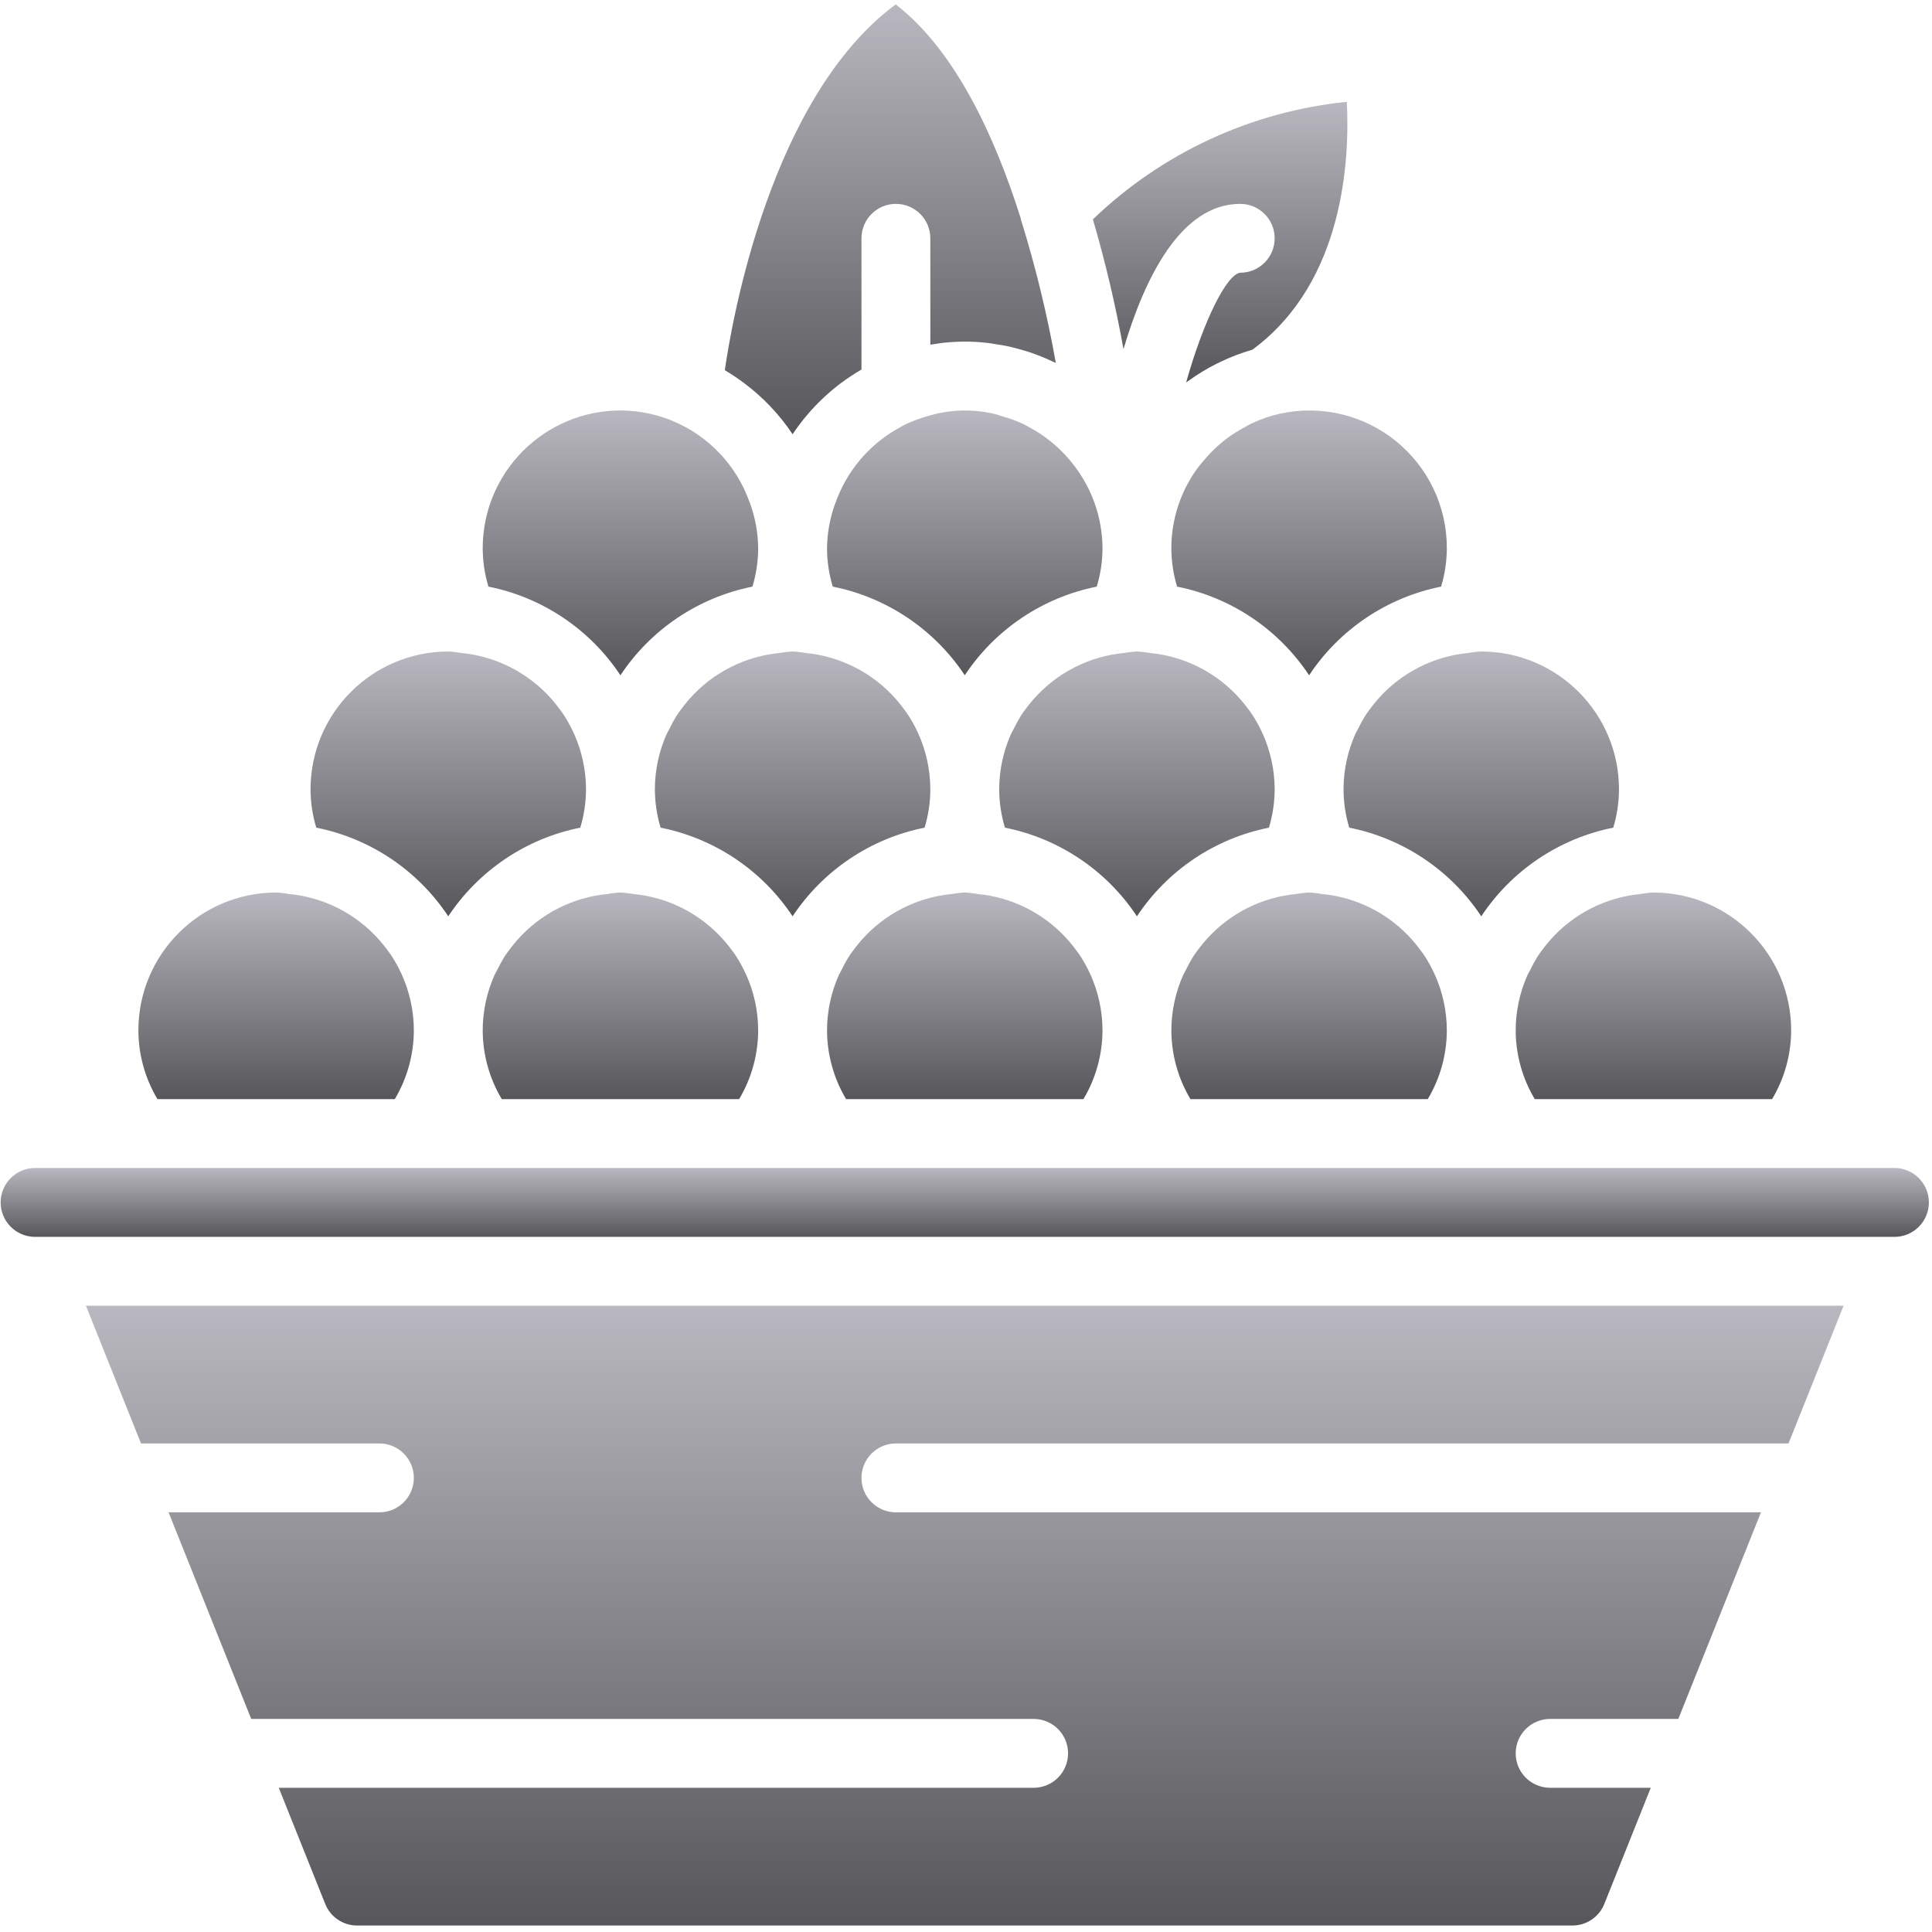<svg width="513" height="513" viewBox="0 0 513 513" fill="none" xmlns="http://www.w3.org/2000/svg">
<g clip-path="url(#clip0_10025_63382)">
<path d="M197.985 258.509C197.292 256.996 196.497 255.533 195.605 254.129C194.996 253.17 194.31 252.272 193.618 251.381C193.157 250.782 192.674 250.203 192.177 249.635C185.988 242.605 177.339 238.215 168.011 237.367C167.888 237.356 167.778 237.303 167.656 237.287C166.679 237.208 165.741 236.992 164.744 236.992C163.749 236.992 162.814 237.207 161.84 237.285C161.717 237.301 161.605 237.355 161.481 237.366C152.145 238.211 143.489 242.607 137.3 249.648C136.816 250.202 136.346 250.766 135.896 251.349C135.188 252.26 134.488 253.177 133.868 254.158C133.192 255.259 132.574 256.395 132.019 257.561C131.843 257.921 131.62 258.25 131.455 258.617L131.376 258.744C129.276 263.403 128.185 268.453 128.173 273.564C128.184 280.004 129.933 286.321 133.236 291.85H196.254C199.557 286.322 201.306 280.004 201.316 273.564C201.302 268.41 200.189 263.319 198.051 258.629L198.044 258.617L197.985 258.509Z" fill="url(#paint0_linear_10025_63382)"/>
<path d="M287.681 291.847C290.984 286.319 292.733 280.001 292.744 273.561C292.73 268.407 291.617 263.316 289.479 258.626L289.472 258.614L289.415 258.507C288.722 256.994 287.927 255.531 287.035 254.127C286.426 253.168 285.74 252.27 285.048 251.379C284.587 250.78 284.104 250.201 283.607 249.633C277.418 242.603 268.769 238.213 259.441 237.365C259.318 237.354 259.208 237.301 259.085 237.285C258.108 237.206 257.17 236.99 256.173 236.99C255.179 236.99 254.243 237.205 253.269 237.283C253.146 237.299 253.034 237.353 252.91 237.364C243.574 238.209 234.918 242.605 228.729 249.646C228.245 250.2 227.775 250.764 227.325 251.347C226.617 252.258 225.917 253.175 225.297 254.156C224.621 255.257 224.003 256.393 223.448 257.559C223.272 257.919 223.049 258.248 222.884 258.615L222.805 258.742C220.705 263.401 219.614 268.451 219.602 273.562C219.613 280.002 221.362 286.319 224.665 291.848H287.681V291.847Z" fill="url(#paint1_linear_10025_63382)"/>
<path d="M411.585 249.647C411.101 250.201 410.631 250.765 410.181 251.348C409.473 252.259 408.773 253.176 408.153 254.157C407.477 255.258 406.859 256.394 406.304 257.56C406.128 257.92 405.905 258.249 405.74 258.616L405.661 258.743C403.561 263.402 402.47 268.452 402.458 273.563C402.469 280.003 404.218 286.32 407.521 291.849H470.539C473.842 286.321 475.591 280.003 475.602 273.563C475.581 253.374 459.22 237.013 439.031 236.992C438.037 236.992 437.101 237.207 436.127 237.285C436.004 237.301 435.892 237.355 435.768 237.366C426.43 238.21 417.774 242.606 411.585 249.647Z" fill="url(#paint2_linear_10025_63382)"/>
<path d="M379.11 291.847C382.413 286.319 384.162 280.001 384.173 273.561C384.159 268.407 383.046 263.316 380.908 258.626L380.901 258.614L380.844 258.507C380.151 256.994 379.356 255.531 378.464 254.127C377.855 253.168 377.169 252.27 376.477 251.379C376.016 250.78 375.533 250.201 375.036 249.633C368.847 242.603 360.198 238.213 350.87 237.365C350.747 237.354 350.637 237.301 350.515 237.285C349.538 237.206 348.6 236.99 347.603 236.99C346.609 236.99 345.673 237.205 344.699 237.283C344.576 237.299 344.464 237.353 344.34 237.364C335.004 238.209 326.348 242.605 320.159 249.646C319.675 250.2 319.205 250.764 318.755 251.347C318.047 252.258 317.347 253.175 316.727 254.156C316.051 255.257 315.433 256.393 314.878 257.559C314.702 257.919 314.479 258.248 314.314 258.615L314.235 258.742C312.135 263.401 311.044 268.451 311.032 273.562C311.043 280.002 312.792 286.319 316.095 291.848H379.11V291.847Z" fill="url(#paint3_linear_10025_63382)"/>
<path d="M301.886 243.304C309.97 231.103 322.586 222.631 336.938 219.764C337.938 216.455 338.449 213.019 338.458 209.563C338.444 204.409 337.331 199.317 335.193 194.628L335.186 194.616L335.129 194.509C334.436 192.996 333.641 191.533 332.749 190.129C332.14 189.17 331.454 188.272 330.762 187.381C330.301 186.782 329.818 186.203 329.321 185.635C323.132 178.605 314.483 174.215 305.155 173.367C305.032 173.356 304.922 173.303 304.8 173.287C303.823 173.208 302.885 172.992 301.888 172.992C300.894 172.992 299.958 173.207 298.984 173.285C298.861 173.301 298.749 173.355 298.625 173.366C289.289 174.211 280.633 178.607 274.444 185.648C273.96 186.202 273.49 186.766 273.04 187.349C272.332 188.26 271.632 189.177 271.012 190.158C270.336 191.259 269.718 192.395 269.163 193.561C268.987 193.921 268.764 194.25 268.599 194.617L268.52 194.744C266.42 199.403 265.329 204.453 265.317 209.564C265.325 213.02 265.837 216.457 266.837 219.765C281.187 222.631 293.803 231.103 301.886 243.304Z" fill="url(#paint4_linear_10025_63382)"/>
<path d="M210.458 243.304C218.542 231.103 231.158 222.631 245.51 219.764C246.51 216.455 247.021 213.019 247.03 209.563C247.016 204.409 245.903 199.318 243.765 194.628L243.758 194.616L243.7 194.509C243.007 192.996 242.212 191.533 241.32 190.129C240.711 189.17 240.025 188.272 239.333 187.381C238.872 186.782 238.389 186.203 237.892 185.635C231.703 178.605 223.054 174.215 213.726 173.367C213.603 173.356 213.493 173.303 213.371 173.287C212.394 173.208 211.456 172.992 210.459 172.992C209.465 172.992 208.529 173.207 207.555 173.285C207.432 173.301 207.32 173.355 207.196 173.366C197.86 174.211 189.204 178.607 183.015 185.648C182.531 186.202 182.061 186.766 181.611 187.349C180.903 188.26 180.203 189.177 179.583 190.158C178.907 191.259 178.289 192.395 177.734 193.561C177.558 193.921 177.335 194.25 177.17 194.617L177.091 194.744C174.991 199.403 173.9 204.453 173.888 209.564C173.896 213.02 174.408 216.457 175.408 219.765C189.758 222.631 202.374 231.103 210.458 243.304Z" fill="url(#paint5_linear_10025_63382)"/>
<path d="M365.871 185.647C365.387 186.201 364.917 186.765 364.467 187.348C363.759 188.259 363.059 189.176 362.439 190.157C361.763 191.258 361.145 192.394 360.59 193.56C360.414 193.92 360.191 194.249 360.026 194.616L359.947 194.743C357.847 199.402 356.756 204.452 356.744 209.563C356.752 213.019 357.264 216.456 358.264 219.764C372.616 222.631 385.232 231.103 393.316 243.304C401.4 231.103 414.016 222.631 428.368 219.764C429.368 216.455 429.879 213.019 429.888 209.563C429.867 189.374 413.506 173.013 393.317 172.992C392.323 172.992 391.387 173.207 390.413 173.285C390.29 173.301 390.178 173.355 390.054 173.366C380.715 174.21 372.06 178.606 365.871 185.647Z" fill="url(#paint6_linear_10025_63382)"/>
<path d="M339.966 109.822C337.353 110.4 334.813 111.267 332.392 112.407C331.731 112.712 331.123 113.102 330.484 113.444C328.75 114.361 327.093 115.416 325.529 116.598C324.878 117.096 324.253 117.621 323.637 118.16C322.161 119.459 320.791 120.875 319.542 122.393C319.089 122.94 318.608 123.461 318.187 124.034C313.534 130.246 311.022 137.801 311.03 145.563C311.038 149.019 311.55 152.456 312.55 155.764C326.902 158.631 339.518 167.103 347.602 179.304C355.686 167.103 368.302 158.631 382.654 155.764C383.654 152.455 384.165 149.019 384.174 145.563C384.204 134.515 379.224 124.049 370.633 117.102C362.04 110.157 350.763 107.479 339.966 109.822Z" fill="url(#paint7_linear_10025_63382)"/>
<path d="M104.824 291.847C108.127 286.319 109.876 280.001 109.887 273.561C109.873 268.407 108.76 263.316 106.622 258.626L106.615 258.614L106.558 258.507C105.865 256.994 105.07 255.531 104.178 254.127C103.569 253.168 102.883 252.27 102.191 251.379C101.73 250.78 101.247 250.201 100.75 249.633C94.561 242.603 85.912 238.213 76.584 237.365C76.461 237.354 76.351 237.301 76.228 237.285C75.251 237.206 74.313 236.99 73.316 236.99C53.127 237.012 36.766 253.373 36.745 273.561C36.756 280.001 38.505 286.318 41.808 291.847H104.824Z" fill="url(#paint8_linear_10025_63382)"/>
<path d="M119.029 243.304C127.113 231.103 139.729 222.631 154.081 219.764C155.081 216.455 155.592 213.019 155.601 209.563C155.587 204.409 154.474 199.318 152.336 194.628L152.329 194.616L152.272 194.509C151.579 192.996 150.784 191.533 149.892 190.129C149.283 189.17 148.597 188.272 147.905 187.381C147.444 186.782 146.961 186.203 146.464 185.635C140.275 178.605 131.626 174.215 122.298 173.367C122.175 173.356 122.065 173.303 121.942 173.287C120.965 173.208 120.027 172.992 119.03 172.992C98.841 173.014 82.48 189.375 82.459 209.563C82.467 213.019 82.979 216.456 83.979 219.764C98.329 222.631 110.946 231.103 119.029 243.304Z" fill="url(#paint9_linear_10025_63382)"/>
<path d="M37.447 383.278H100.743C105.792 383.278 109.886 387.371 109.886 392.421C109.886 397.471 105.793 401.564 100.743 401.564H44.762L66.705 456.421H274.458C279.507 456.421 283.601 460.514 283.601 465.564C283.601 470.613 279.508 474.707 274.458 474.707H74.019L86.351 505.537C87.732 509.012 91.098 511.29 94.838 511.278H417.508C421.251 511.288 424.619 509.007 425.999 505.528L438.327 474.707H411.602C406.553 474.707 402.459 470.614 402.459 465.564C402.459 460.515 406.552 456.421 411.602 456.421H445.641L467.584 401.564H237.886C232.837 401.564 228.743 397.471 228.743 392.421C228.743 387.371 232.836 383.278 237.886 383.278H474.896L489.523 346.707H22.819L37.447 383.278Z" fill="url(#paint10_linear_10025_63382)"/>
<path d="M503.029 310.135H9.315C4.266 310.135 0.172 314.228 0.172 319.278C0.172 324.327 4.265 328.421 9.315 328.421H503.029C508.078 328.421 512.172 324.328 512.172 319.278C512.172 314.228 508.079 310.135 503.029 310.135Z" fill="url(#paint11_linear_10025_63382)"/>
<path d="M329.315 54.132C334.364 54.132 338.458 58.225 338.458 63.275C338.458 68.325 334.365 72.418 329.315 72.418C325.727 72.824 319.575 85.089 314.953 101.556C315.153 101.407 315.359 101.27 315.561 101.124C317.951 99.397 320.477 97.865 323.113 96.543C323.396 96.402 323.68 96.269 323.966 96.132C326.68 94.821 329.498 93.739 332.391 92.895C332.474 92.871 332.548 92.826 332.631 92.803L332.97 92.535C356.983 74.526 358.394 42.035 357.617 27.035C332.283 29.601 308.543 40.592 290.195 58.247C293.516 69.578 296.226 81.078 298.316 92.698C303.867 73.994 313.474 54.132 329.315 54.132Z" fill="url(#paint12_linear_10025_63382)"/>
<path d="M278.911 117.148C277.195 115.772 275.357 114.556 273.42 113.513C272.86 113.211 272.322 112.878 271.746 112.603C269.931 111.759 268.049 111.068 266.118 110.539C265.452 110.349 264.823 110.077 264.143 109.925C259.37 108.777 254.403 108.686 249.591 109.657C248.774 109.81 247.982 110.035 247.183 110.242C245.944 110.557 244.723 110.936 243.524 111.38C242.551 111.746 241.585 112.128 240.651 112.575C239.8 112.977 238.996 113.452 238.182 113.916C230.477 118.333 224.636 125.397 221.746 133.795L221.667 133.945C220.345 137.678 219.646 141.603 219.599 145.563C219.607 149.019 220.119 152.455 221.118 155.764C235.47 158.631 248.086 167.103 256.17 179.304C264.254 167.103 276.87 158.631 291.222 155.764C292.222 152.455 292.733 149.019 292.742 145.563C292.711 138.942 290.865 132.455 287.403 126.811C286.778 125.813 286.122 124.809 285.337 123.76L285.333 123.753L285.32 123.742C283.685 121.586 281.823 119.612 279.766 117.854C279.485 117.614 279.2 117.379 278.911 117.148Z" fill="url(#paint13_linear_10025_63382)"/>
<path d="M197.677 101.795L197.683 101.799C202.674 105.547 206.993 110.113 210.458 115.303C215.155 108.251 221.411 102.373 228.744 98.127V63.277C228.744 58.228 232.837 54.134 237.887 54.134C242.937 54.134 247.03 58.227 247.03 63.277V91.532C247.403 91.469 247.779 91.414 248.154 91.36C248.685 91.281 249.207 91.181 249.742 91.117C253.868 90.593 258.042 90.57 262.173 91.051C262.811 91.121 263.432 91.249 264.065 91.341C265.4 91.535 266.729 91.746 268.032 92.034C268.732 92.19 269.415 92.386 270.107 92.569C271.354 92.897 272.586 93.252 273.797 93.664C274.417 93.876 275.028 94.104 275.639 94.339C276.988 94.856 278.311 95.422 279.609 96.039C279.85 96.154 280.107 96.234 280.346 96.354C278.062 83.489 274.968 70.781 271.085 58.305C271.045 58.18 271.054 58.051 271.02 57.925C264.017 35.773 253.466 13.241 237.835 1.162C204.563 25.805 194.34 85.215 192.46 98.296L192.561 98.364C194.328 99.41 196.036 100.556 197.677 101.795Z" fill="url(#paint14_linear_10025_63382)"/>
<path d="M164.743 179.304C172.827 167.103 185.443 158.631 199.795 155.764C200.795 152.455 201.306 149.019 201.315 145.563C201.272 141.462 200.531 137.399 199.123 133.547L199.052 133.411C195.599 123.57 188.103 115.674 178.455 111.713L178.449 111.709C174.1 109.925 169.445 109.002 164.744 108.992C144.555 109.014 128.194 125.375 128.173 145.563C128.181 149.019 128.693 152.456 129.693 155.764C144.044 158.631 156.66 167.103 164.743 179.304Z" fill="url(#paint15_linear_10025_63382)"/>
</g>
<defs>
<linearGradient id="paint0_linear_10025_63382" x1="164.744" y1="236.992" x2="164.744" y2="291.85" gradientUnits="userSpaceOnUse">
<stop stop-color="#B9B8C0"/>
<stop offset="1" stop-color="#57565A"/>
</linearGradient>
<linearGradient id="paint1_linear_10025_63382" x1="256.173" y1="236.99" x2="256.173" y2="291.848" gradientUnits="userSpaceOnUse">
<stop stop-color="#B9B8C0"/>
<stop offset="1" stop-color="#57565A"/>
</linearGradient>
<linearGradient id="paint2_linear_10025_63382" x1="439.03" y1="236.992" x2="439.03" y2="291.849" gradientUnits="userSpaceOnUse">
<stop stop-color="#B9B8C0"/>
<stop offset="1" stop-color="#57565A"/>
</linearGradient>
<linearGradient id="paint3_linear_10025_63382" x1="347.602" y1="236.99" x2="347.602" y2="291.848" gradientUnits="userSpaceOnUse">
<stop stop-color="#B9B8C0"/>
<stop offset="1" stop-color="#57565A"/>
</linearGradient>
<linearGradient id="paint4_linear_10025_63382" x1="301.888" y1="172.992" x2="301.888" y2="243.304" gradientUnits="userSpaceOnUse">
<stop stop-color="#B9B8C0"/>
<stop offset="1" stop-color="#57565A"/>
</linearGradient>
<linearGradient id="paint5_linear_10025_63382" x1="210.459" y1="172.992" x2="210.459" y2="243.304" gradientUnits="userSpaceOnUse">
<stop stop-color="#B9B8C0"/>
<stop offset="1" stop-color="#57565A"/>
</linearGradient>
<linearGradient id="paint6_linear_10025_63382" x1="393.316" y1="172.992" x2="393.316" y2="243.304" gradientUnits="userSpaceOnUse">
<stop stop-color="#B9B8C0"/>
<stop offset="1" stop-color="#57565A"/>
</linearGradient>
<linearGradient id="paint7_linear_10025_63382" x1="347.602" y1="108.992" x2="347.602" y2="179.304" gradientUnits="userSpaceOnUse">
<stop stop-color="#B9B8C0"/>
<stop offset="1" stop-color="#57565A"/>
</linearGradient>
<linearGradient id="paint8_linear_10025_63382" x1="73.316" y1="236.99" x2="73.316" y2="291.847" gradientUnits="userSpaceOnUse">
<stop stop-color="#B9B8C0"/>
<stop offset="1" stop-color="#57565A"/>
</linearGradient>
<linearGradient id="paint9_linear_10025_63382" x1="119.03" y1="172.992" x2="119.03" y2="243.304" gradientUnits="userSpaceOnUse">
<stop stop-color="#B9B8C0"/>
<stop offset="1" stop-color="#57565A"/>
</linearGradient>
<linearGradient id="paint10_linear_10025_63382" x1="256.171" y1="346.707" x2="256.171" y2="511.278" gradientUnits="userSpaceOnUse">
<stop stop-color="#B9B8C0"/>
<stop offset="1" stop-color="#57565A"/>
</linearGradient>
<linearGradient id="paint11_linear_10025_63382" x1="256.172" y1="310.135" x2="256.172" y2="328.421" gradientUnits="userSpaceOnUse">
<stop stop-color="#B9B8C0"/>
<stop offset="1" stop-color="#57565A"/>
</linearGradient>
<linearGradient id="paint12_linear_10025_63382" x1="323.981" y1="27.035" x2="323.981" y2="101.556" gradientUnits="userSpaceOnUse">
<stop stop-color="#B9B8C0"/>
<stop offset="1" stop-color="#57565A"/>
</linearGradient>
<linearGradient id="paint13_linear_10025_63382" x1="256.171" y1="108.99" x2="256.171" y2="179.304" gradientUnits="userSpaceOnUse">
<stop stop-color="#B9B8C0"/>
<stop offset="1" stop-color="#57565A"/>
</linearGradient>
<linearGradient id="paint14_linear_10025_63382" x1="236.403" y1="1.162" x2="236.403" y2="115.303" gradientUnits="userSpaceOnUse">
<stop stop-color="#B9B8C0"/>
<stop offset="1" stop-color="#57565A"/>
</linearGradient>
<linearGradient id="paint15_linear_10025_63382" x1="164.744" y1="108.992" x2="164.744" y2="179.304" gradientUnits="userSpaceOnUse">
<stop stop-color="#B9B8C0"/>
<stop offset="1" stop-color="#57565A"/>
</linearGradient>
<clipPath id="clip0_10025_63382">
<rect width="512" height="512" fill="white" transform="translate(0.172 0.219)"/>
</clipPath>
</defs>
</svg>

